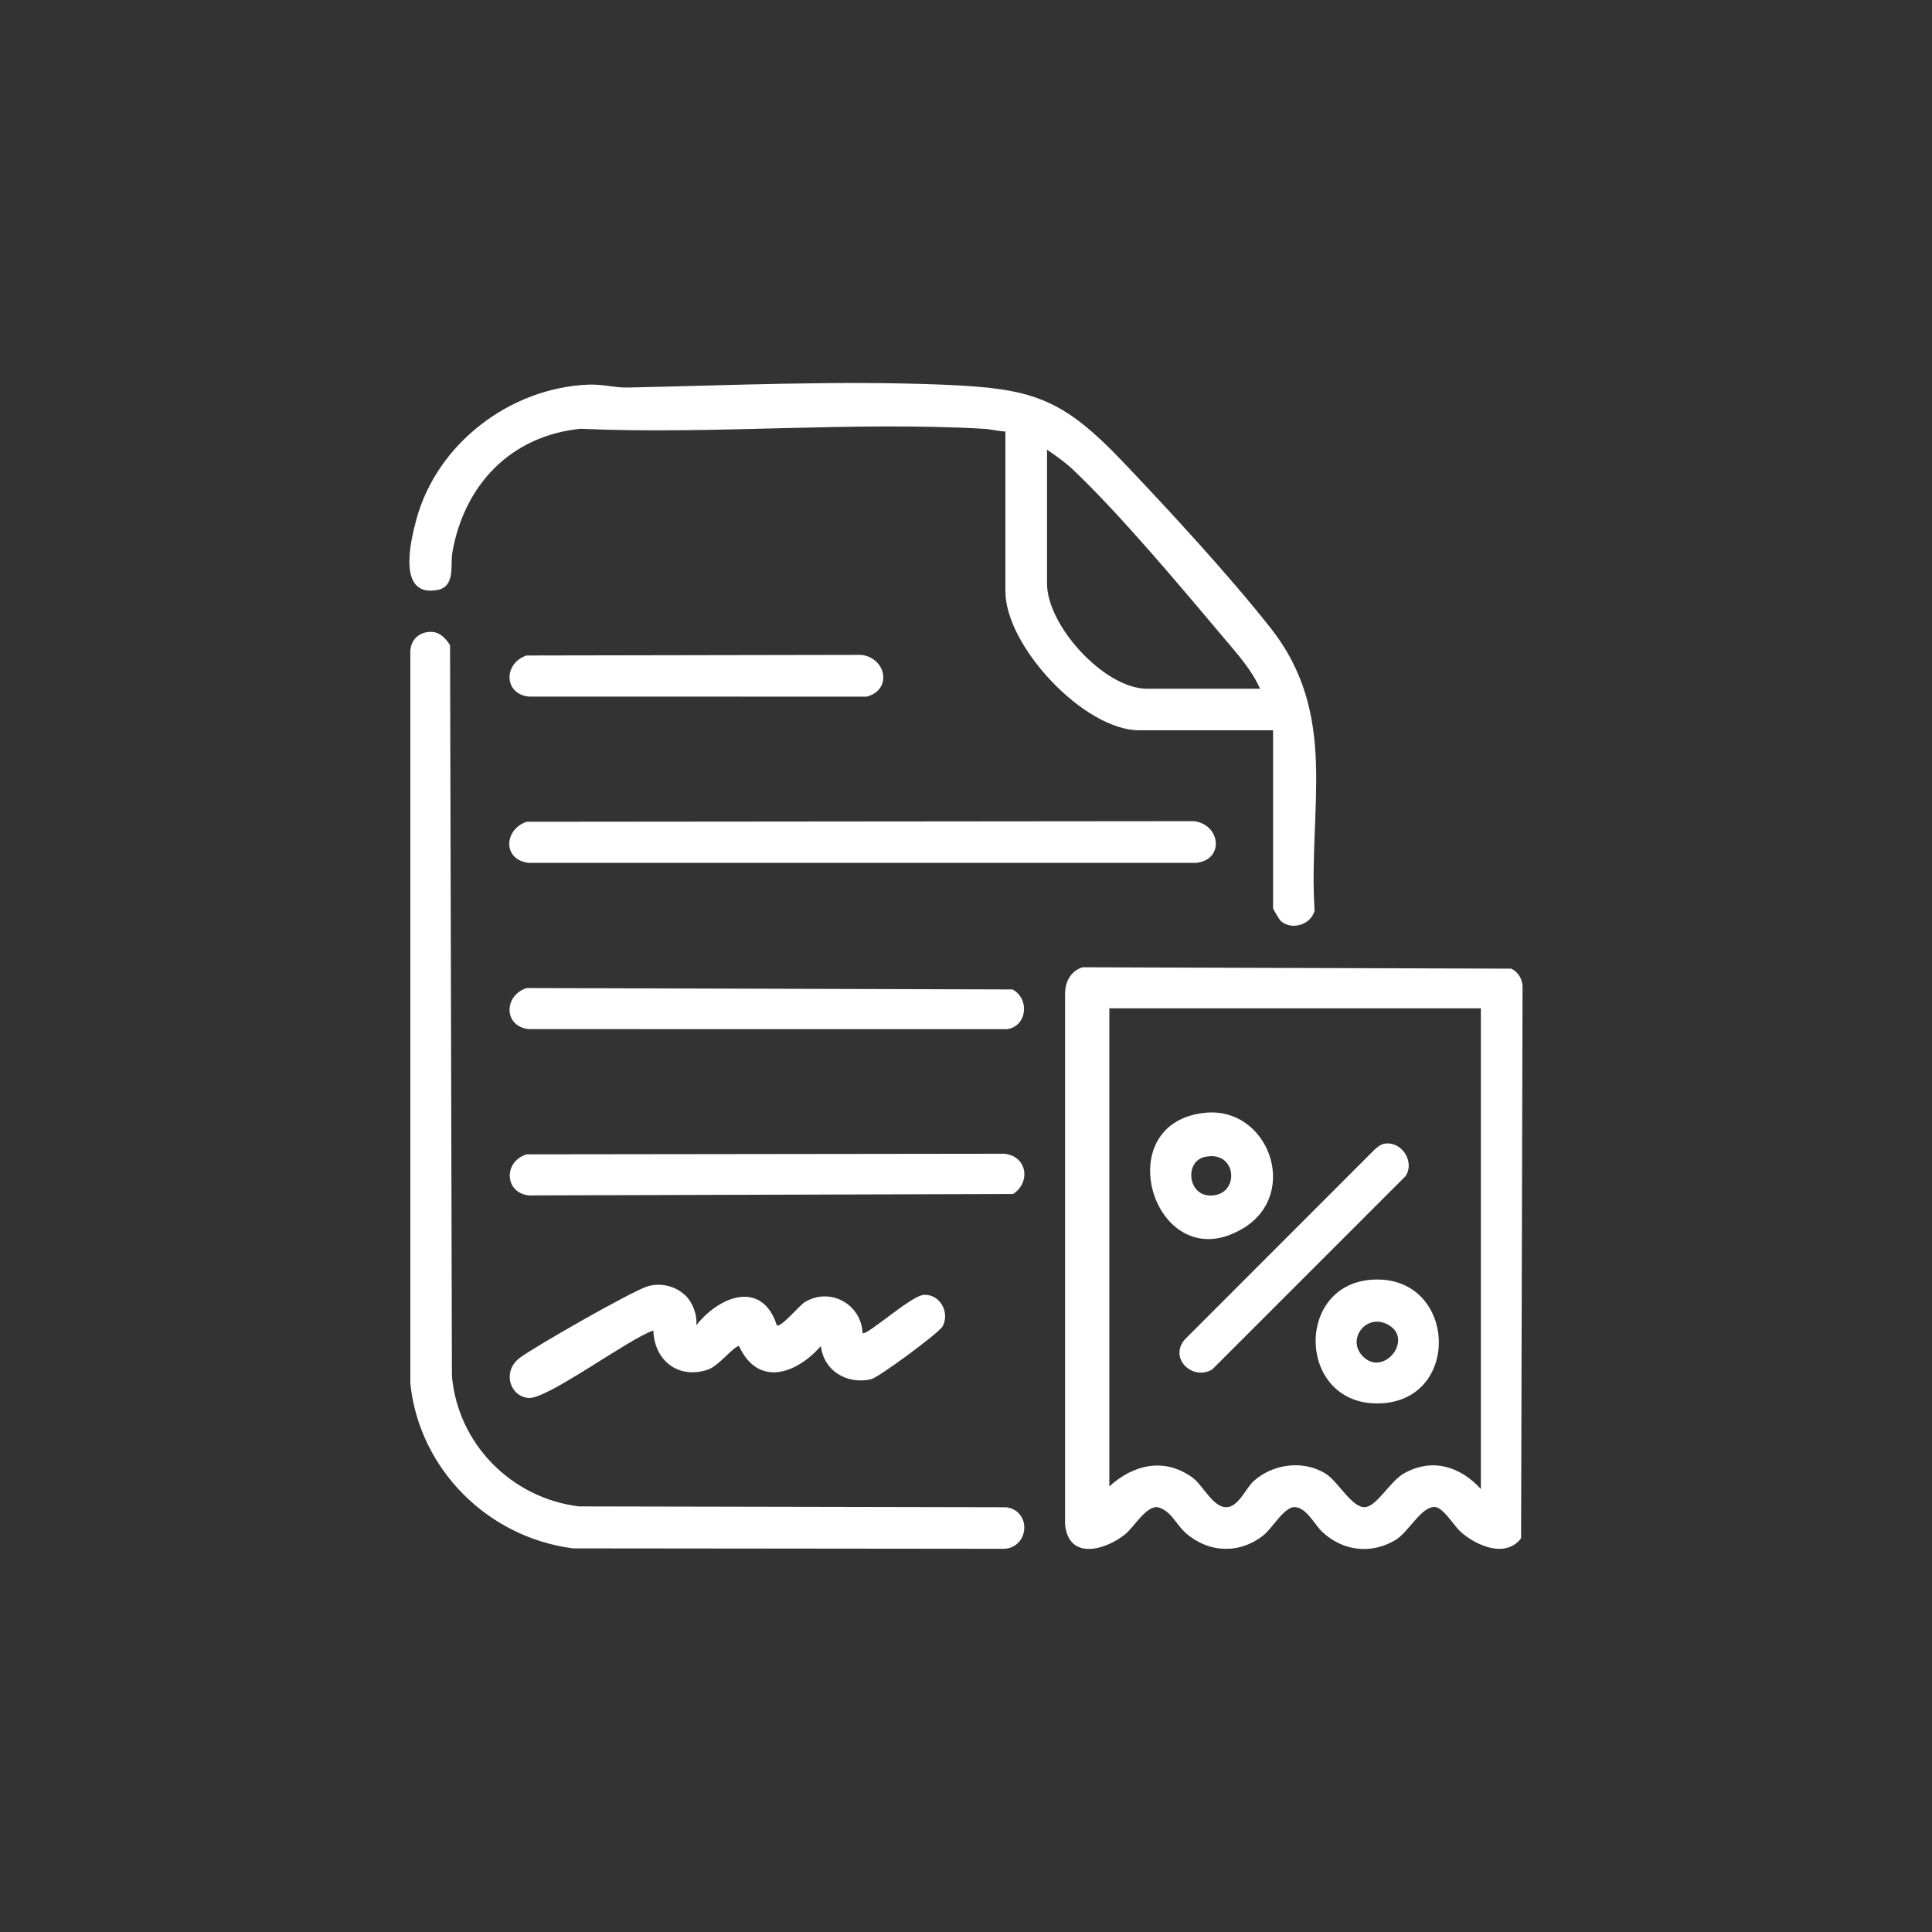 <?xml version="1.0" encoding="UTF-8"?><svg id="uuid-038f5ac1-bf5c-4fbd-890f-12f39af86243" xmlns="http://www.w3.org/2000/svg" viewBox="0 0 580 580"><rect x="0" y="0" width="580" height="580" fill="#333333" stroke="none"/><defs><style>.uuid-2441a173-e6ee-4af7-b170-23d92c90b4f6{fill:#fff;}</style></defs><path class="uuid-2441a173-e6ee-4af7-b170-23d92c90b4f6" d="M325.01,290.38l128.72.42c2.29,1.2,3.47,3.39,3.35,6.01l-.44,164.99c-4.65,6.14-13.58,2.19-18.23-2.02-1.84-1.66-5.05-7.09-7.52-7.35-4.11-.43-7.98,7.52-11.95,9.89-7.34,4.38-15.84,3.33-21.98-2.43-2.33-2.19-4.71-7.26-8.24-7.45-3.13-.17-6.75,6.34-9.42,8.46-7.18,5.7-16.44,5.35-23.28-.63-3.07-2.68-4.48-6.91-8.63-7.83-3.5-.17-6.94,6.03-9.67,8.21-6.17,4.92-17,7.7-17.98-3.09v-159.18c.01-3.64,1.65-6.86,5.27-8ZM444.57,302.7h-111.54v143.52c7.28-6.58,16.45-8.75,24.91-2.68,3.24,2.33,6.3,9.31,10.53,8.92,3.41-.32,5.61-5.75,7.85-7.79,5.75-5.23,15.03-6.48,21.71-2.22,3.78,2.41,7.83,10.26,11.77,10.01,3.54-.23,7.52-7.82,11.73-10.16,8.48-4.72,16.81-2.09,23.04,4.71v-144.3Z"/><path class="uuid-2441a173-e6ee-4af7-b170-23d92c90b4f6" d="M382.17,219.24h-40.17c-16.52,0-40.17-25.23-40.17-41.73v-47.97c-2.25-.1-4.32-.69-6.59-.82-39.54-2.26-81.2,1.79-120.97,0-20.93,2.12-34.92,16.81-38.48,37.18-.63,3.59.99,10.16-4.4,11.2-12.06,2.32-8.32-14.14-6.38-21.21,6.22-22.78,28.1-39.45,51.61-40.42,4.25-.18,7.92.95,11.75.87,31.19-.65,63.12-2.12,94.4-.87,27.27,1.09,35.95,3.85,54.58,23.42,13.98,14.7,31.59,33.79,44.03,49.56,20.76,26.32,11.29,53.84,13.27,84.98-1.2,4.22-6.79,5.92-10.1,3.11-.43-.36-2.36-3.65-2.36-3.88v-53.43ZM314.32,135v40.17c0,12.7,17.26,31.59,30.03,31.59h33.93c-2.51-5.61-6.6-10.19-10.52-14.83-13.14-15.57-31.46-37.54-45.91-51.19-2.12-2-5.08-4.08-7.53-5.73Z"/><path class="uuid-2441a173-e6ee-4af7-b170-23d92c90b4f6" d="M128.5,189.74c3.08-.4,5.08,1.51,6.61,3.96l.56,219.39c1.78,20.38,17.85,36.63,38.07,39.14l128.44.26c7.9,1.25,6.67,12.83-1.48,12.47l-128.64-.13c-25.54-3.24-46.13-23.69-48.87-49.41v-219.24c-.18-3.44,1.92-6.02,5.31-6.45Z"/><path class="uuid-2441a173-e6ee-4af7-b170-23d92c90b4f6" d="M158.1,246.7l200.31-.18c7.99.94,9.26,11.53.78,12.51h-200.49c-7.87-.91-7.44-10.03-.6-12.33Z"/><path class="uuid-2441a173-e6ee-4af7-b170-23d92c90b4f6" d="M205.63,388.77c2.3,2.15,3.73,5.91,3.4,9.08,7.04-8.91,19.76-13.65,24.18,0,1.04.95,6.8-5.95,8.31-6.89,7.57-4.69,17.05.47,17.42,9.23,1.14,1.02,14.58-11.27,18.44-11.47,4.74-.24,7.84,5.15,5.62,9.42-1.03,1.99-19.26,15.41-21.51,15.92-7.21,1.64-14.17-2.47-15.06-9.97-7.41,8.47-18.87,12.38-24.57,0-1.58,0-6.03,5.95-9.31,7.07-8.89,3.01-16.12-2.7-16.41-11.73-7.14,2.31-31.76,20.64-37.4,20.25s-8.11-7.93-2.73-12.02c4.32-3.29,34.13-20.32,38.53-21.54,3.84-1.06,8.12-.1,11.07,2.66Z"/><path class="uuid-2441a173-e6ee-4af7-b170-23d92c90b4f6" d="M158.1,296.62l145.88.42c5.23,2.82,4.38,11.13-1.71,11.93l-143.57-.02c-7.62-.88-7.46-10.13-.6-12.33Z"/><path class="uuid-2441a173-e6ee-4af7-b170-23d92c90b4f6" d="M158.1,346.54l143.37-.18c6.75.63,8.16,8.41,2.69,12.09l-145.46.42c-7.3-.86-7.59-10.18-.6-12.33Z"/><path class="uuid-2441a173-e6ee-4af7-b170-23d92c90b4f6" d="M158.1,196.78l100.47-.18c7.55.89,9.33,10.58,1.58,12.54l-101.45-.02c-7.62-.88-7.46-10.13-.6-12.33Z"/><path class="uuid-2441a173-e6ee-4af7-b170-23d92c90b4f6" d="M415.51,343.37c5.07-.98,9.36,5.17,6.48,9.68l-58.1,58.1c-5.92,3.42-13.03-3.37-8.23-9.01l56.92-56.95c.82-.74,1.83-1.6,2.93-1.82Z"/><path class="uuid-2441a173-e6ee-4af7-b170-23d92c90b4f6" d="M361.72,334.07c18.95-1.98,28.59,24.01,11.81,34.47-26.43,16.46-41.85-31.33-11.81-34.47ZM361.67,347.32c-6.02,1.35-5.13,11.32,1.41,11.58,9.33.37,8.53-13.82-1.41-11.58Z"/><path class="uuid-2441a173-e6ee-4af7-b170-23d92c90b4f6" d="M413.11,384.12c24.1-.34,25.6,36.04,1.45,37.17-25.37,1.19-26.36-36.82-1.45-37.17ZM408.94,406.97c6.19,6.75,15.51-4.74,7.99-9.17-6.53-3.85-12.72,4.01-7.99,9.17Z"/></svg>
